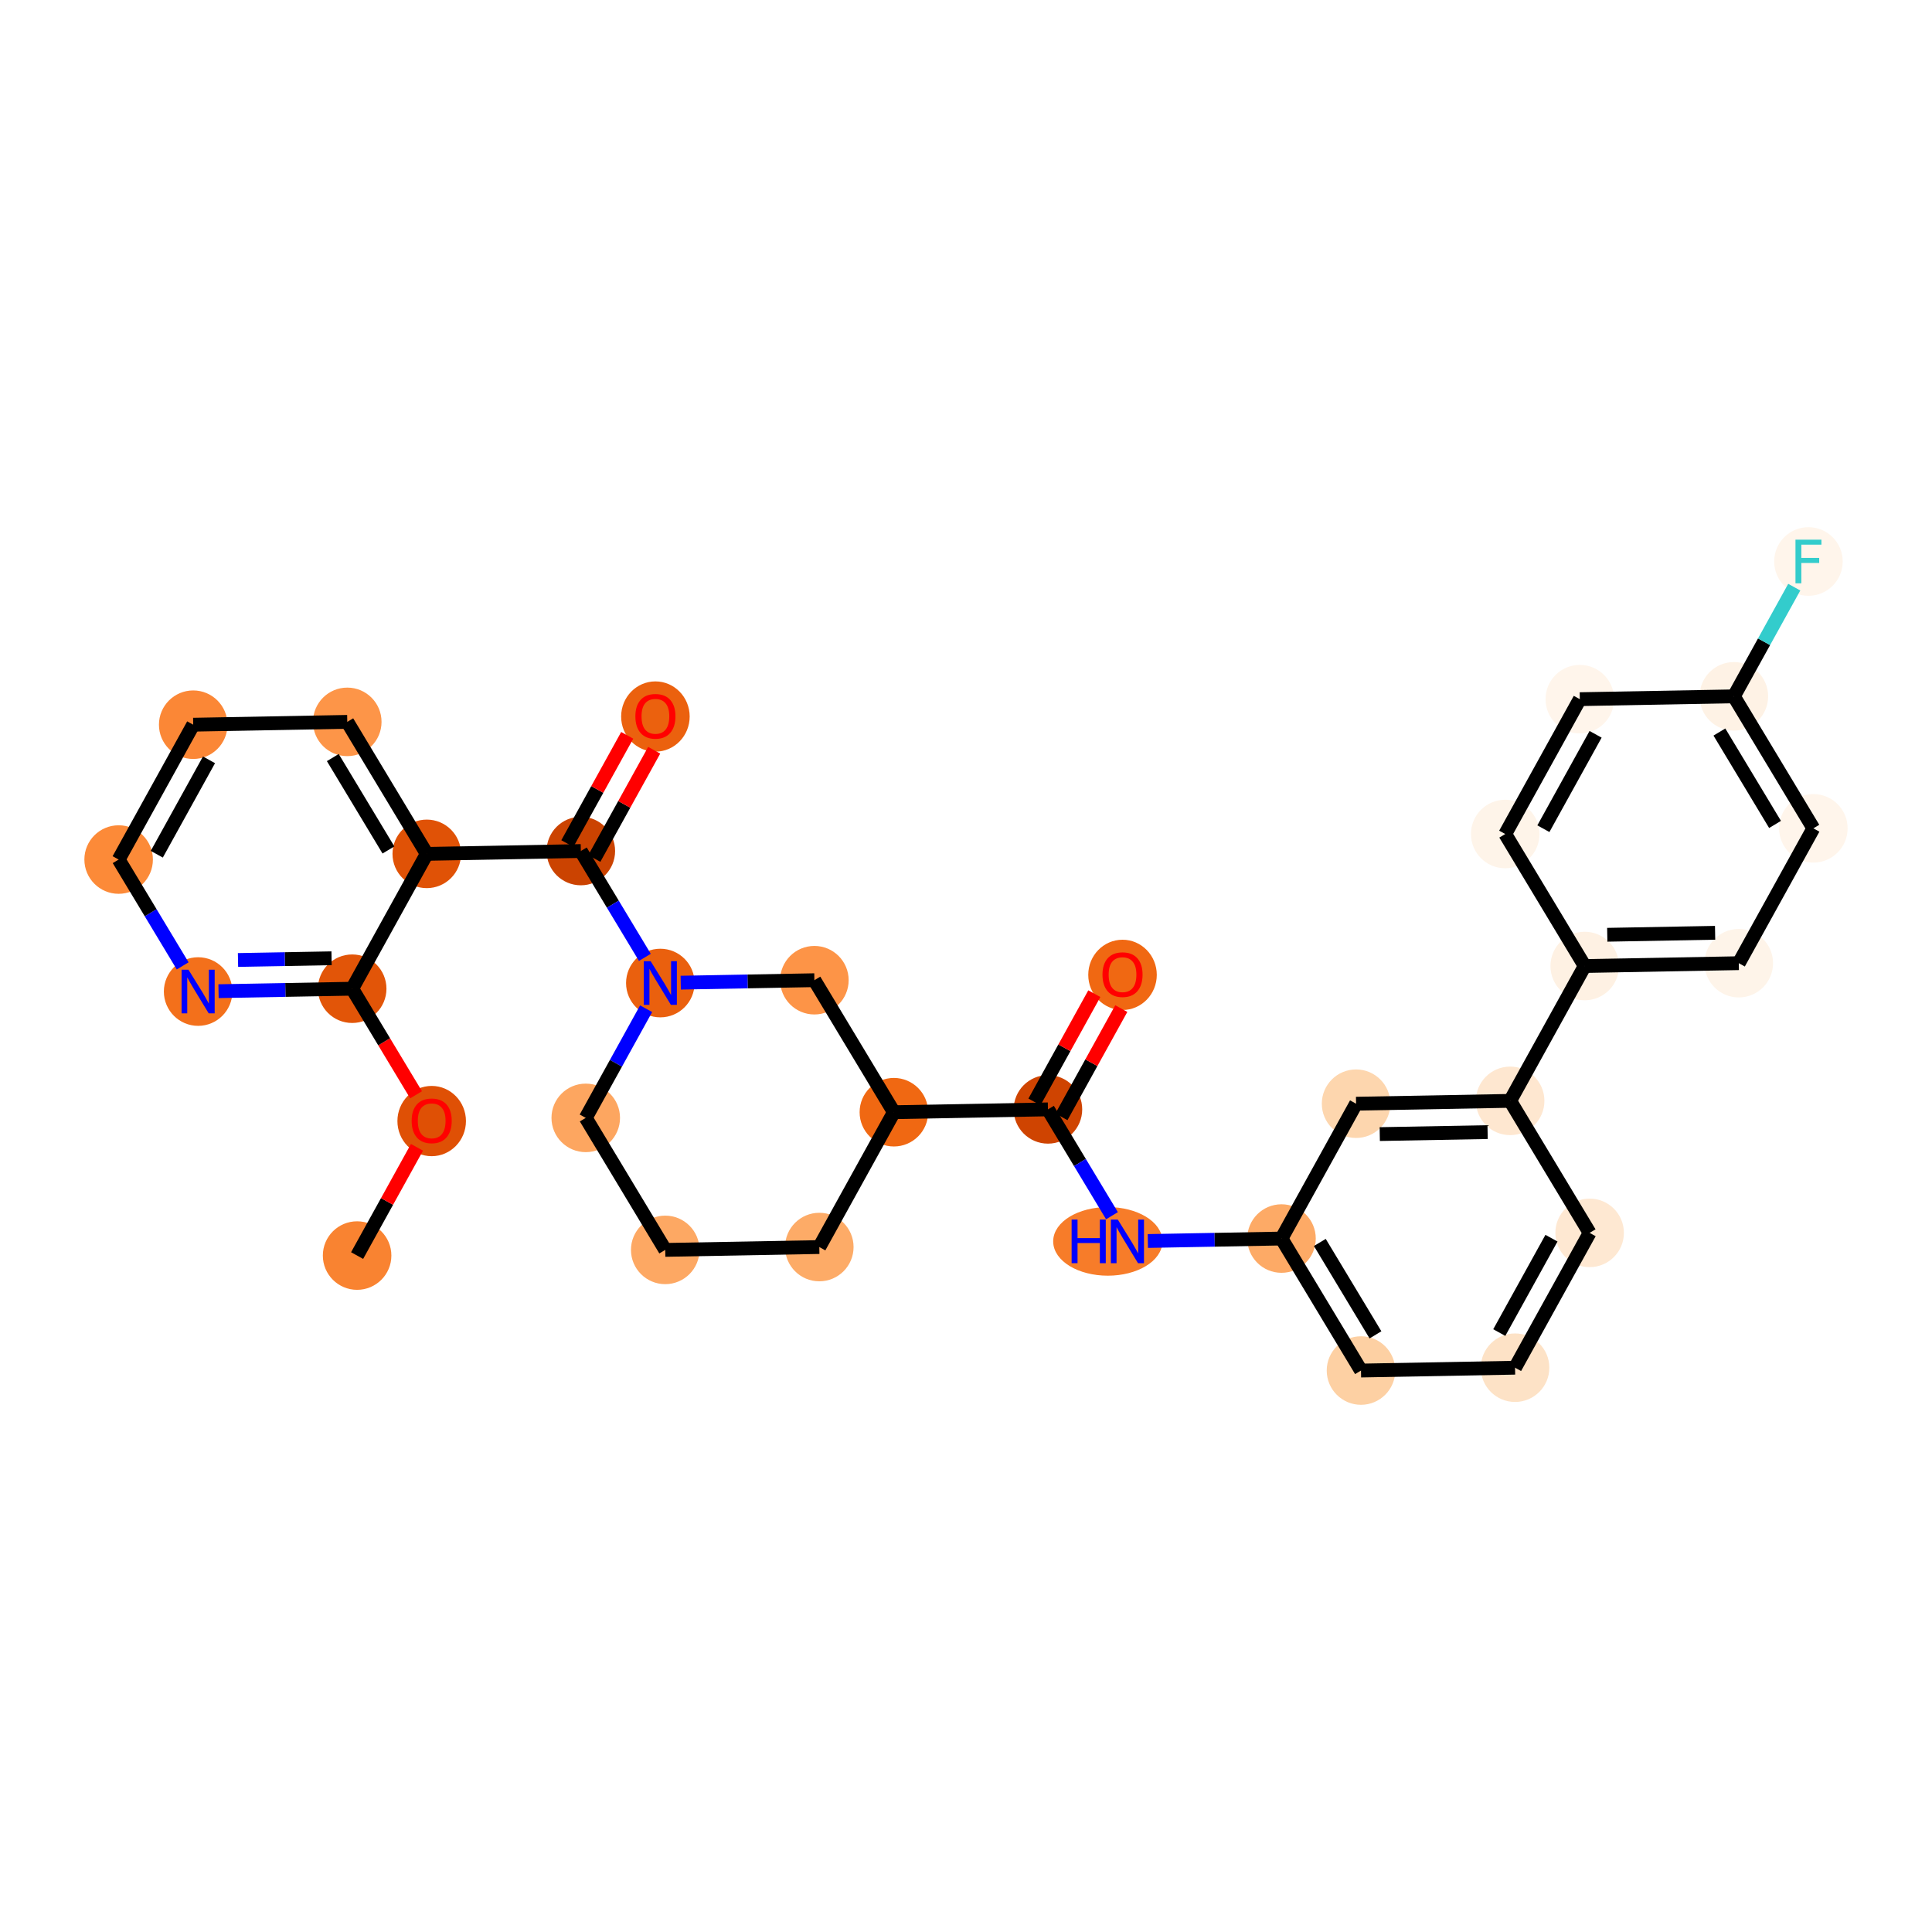 <?xml version='1.0' encoding='iso-8859-1'?>
<svg version='1.1' baseProfile='full'
              xmlns='http://www.w3.org/2000/svg'
                      xmlns:rdkit='http://www.rdkit.org/xml'
                      xmlns:xlink='http://www.w3.org/1999/xlink'
                  xml:space='preserve'
width='280px' height='280px' viewBox='0 0 280 280'>
<!-- END OF HEADER -->
<rect style='opacity:1.0;fill:#FFFFFF;stroke:none' width='280' height='280' x='0' y='0'> </rect>
<ellipse cx='51.755' cy='181.966' rx='4.466' ry='4.466'  style='fill:#F98331;fill-rule:evenodd;stroke:#F98331;stroke-width:1.0px;stroke-linecap:butt;stroke-linejoin:miter;stroke-opacity:1' />
<ellipse cx='62.563' cy='162.472' rx='4.466' ry='4.592'  style='fill:#DF5005;fill-rule:evenodd;stroke:#DF5005;stroke-width:1.0px;stroke-linecap:butt;stroke-linejoin:miter;stroke-opacity:1' />
<ellipse cx='51.042' cy='143.292' rx='4.466' ry='4.466'  style='fill:#E25508;fill-rule:evenodd;stroke:#E25508;stroke-width:1.0px;stroke-linecap:butt;stroke-linejoin:miter;stroke-opacity:1' />
<ellipse cx='28.714' cy='143.703' rx='4.466' ry='4.472'  style='fill:#F3701B;fill-rule:evenodd;stroke:#F3701B;stroke-width:1.0px;stroke-linecap:butt;stroke-linejoin:miter;stroke-opacity:1' />
<ellipse cx='17.194' cy='124.572' rx='4.466' ry='4.466'  style='fill:#FC8A38;fill-rule:evenodd;stroke:#FC8A38;stroke-width:1.0px;stroke-linecap:butt;stroke-linejoin:miter;stroke-opacity:1' />
<ellipse cx='28.002' cy='105.029' rx='4.466' ry='4.466'  style='fill:#FB8736;fill-rule:evenodd;stroke:#FB8736;stroke-width:1.0px;stroke-linecap:butt;stroke-linejoin:miter;stroke-opacity:1' />
<ellipse cx='50.33' cy='104.618' rx='4.466' ry='4.466'  style='fill:#FD9548;fill-rule:evenodd;stroke:#FD9548;stroke-width:1.0px;stroke-linecap:butt;stroke-linejoin:miter;stroke-opacity:1' />
<ellipse cx='61.85' cy='123.749' rx='4.466' ry='4.466'  style='fill:#E05206;fill-rule:evenodd;stroke:#E05206;stroke-width:1.0px;stroke-linecap:butt;stroke-linejoin:miter;stroke-opacity:1' />
<ellipse cx='84.179' cy='123.338' rx='4.466' ry='4.466'  style='fill:#CB4301;fill-rule:evenodd;stroke:#CB4301;stroke-width:1.0px;stroke-linecap:butt;stroke-linejoin:miter;stroke-opacity:1' />
<ellipse cx='94.987' cy='103.845' rx='4.466' ry='4.592'  style='fill:#EB610E;fill-rule:evenodd;stroke:#EB610E;stroke-width:1.0px;stroke-linecap:butt;stroke-linejoin:miter;stroke-opacity:1' />
<ellipse cx='95.699' cy='142.47' rx='4.466' ry='4.472'  style='fill:#EA600E;fill-rule:evenodd;stroke:#EA600E;stroke-width:1.0px;stroke-linecap:butt;stroke-linejoin:miter;stroke-opacity:1' />
<ellipse cx='84.891' cy='162.012' rx='4.466' ry='4.466'  style='fill:#FDA660;fill-rule:evenodd;stroke:#FDA660;stroke-width:1.0px;stroke-linecap:butt;stroke-linejoin:miter;stroke-opacity:1' />
<ellipse cx='96.411' cy='181.144' rx='4.466' ry='4.466'  style='fill:#FDA863;fill-rule:evenodd;stroke:#FDA863;stroke-width:1.0px;stroke-linecap:butt;stroke-linejoin:miter;stroke-opacity:1' />
<ellipse cx='118.74' cy='180.732' rx='4.466' ry='4.466'  style='fill:#FDAB67;fill-rule:evenodd;stroke:#FDAB67;stroke-width:1.0px;stroke-linecap:butt;stroke-linejoin:miter;stroke-opacity:1' />
<ellipse cx='129.548' cy='161.19' rx='4.466' ry='4.466'  style='fill:#F06812;fill-rule:evenodd;stroke:#F06812;stroke-width:1.0px;stroke-linecap:butt;stroke-linejoin:miter;stroke-opacity:1' />
<ellipse cx='151.876' cy='160.779' rx='4.466' ry='4.466'  style='fill:#CF4401;fill-rule:evenodd;stroke:#CF4401;stroke-width:1.0px;stroke-linecap:butt;stroke-linejoin:miter;stroke-opacity:1' />
<ellipse cx='162.684' cy='141.285' rx='4.466' ry='4.592'  style='fill:#F06812;fill-rule:evenodd;stroke:#F06812;stroke-width:1.0px;stroke-linecap:butt;stroke-linejoin:miter;stroke-opacity:1' />
<ellipse cx='160.551' cy='179.91' rx='7.416' ry='4.472'  style='fill:#F77C29;fill-rule:evenodd;stroke:#F77C29;stroke-width:1.0px;stroke-linecap:butt;stroke-linejoin:miter;stroke-opacity:1' />
<ellipse cx='185.725' cy='179.499' rx='4.466' ry='4.466'  style='fill:#FDAA66;fill-rule:evenodd;stroke:#FDAA66;stroke-width:1.0px;stroke-linecap:butt;stroke-linejoin:miter;stroke-opacity:1' />
<ellipse cx='197.245' cy='198.63' rx='4.466' ry='4.466'  style='fill:#FDD0A3;fill-rule:evenodd;stroke:#FDD0A3;stroke-width:1.0px;stroke-linecap:butt;stroke-linejoin:miter;stroke-opacity:1' />
<ellipse cx='219.574' cy='198.219' rx='4.466' ry='4.466'  style='fill:#FDE2C6;fill-rule:evenodd;stroke:#FDE2C6;stroke-width:1.0px;stroke-linecap:butt;stroke-linejoin:miter;stroke-opacity:1' />
<ellipse cx='230.382' cy='178.677' rx='4.466' ry='4.466'  style='fill:#FEE8D2;fill-rule:evenodd;stroke:#FEE8D2;stroke-width:1.0px;stroke-linecap:butt;stroke-linejoin:miter;stroke-opacity:1' />
<ellipse cx='218.862' cy='159.545' rx='4.466' ry='4.466'  style='fill:#FEE7D0;fill-rule:evenodd;stroke:#FEE7D0;stroke-width:1.0px;stroke-linecap:butt;stroke-linejoin:miter;stroke-opacity:1' />
<ellipse cx='229.67' cy='140.003' rx='4.466' ry='4.466'  style='fill:#FEF1E3;fill-rule:evenodd;stroke:#FEF1E3;stroke-width:1.0px;stroke-linecap:butt;stroke-linejoin:miter;stroke-opacity:1' />
<ellipse cx='251.998' cy='139.592' rx='4.466' ry='4.466'  style='fill:#FEF4E9;fill-rule:evenodd;stroke:#FEF4E9;stroke-width:1.0px;stroke-linecap:butt;stroke-linejoin:miter;stroke-opacity:1' />
<ellipse cx='262.806' cy='120.049' rx='4.466' ry='4.466'  style='fill:#FFF5EB;fill-rule:evenodd;stroke:#FFF5EB;stroke-width:1.0px;stroke-linecap:butt;stroke-linejoin:miter;stroke-opacity:1' />
<ellipse cx='251.286' cy='100.918' rx='4.466' ry='4.466'  style='fill:#FEF2E5;fill-rule:evenodd;stroke:#FEF2E5;stroke-width:1.0px;stroke-linecap:butt;stroke-linejoin:miter;stroke-opacity:1' />
<ellipse cx='262.094' cy='81.375' rx='4.466' ry='4.472'  style='fill:#FFF5EB;fill-rule:evenodd;stroke:#FFF5EB;stroke-width:1.0px;stroke-linecap:butt;stroke-linejoin:miter;stroke-opacity:1' />
<ellipse cx='228.958' cy='101.329' rx='4.466' ry='4.466'  style='fill:#FFF5EB;fill-rule:evenodd;stroke:#FFF5EB;stroke-width:1.0px;stroke-linecap:butt;stroke-linejoin:miter;stroke-opacity:1' />
<ellipse cx='218.149' cy='120.871' rx='4.466' ry='4.466'  style='fill:#FEF4E9;fill-rule:evenodd;stroke:#FEF4E9;stroke-width:1.0px;stroke-linecap:butt;stroke-linejoin:miter;stroke-opacity:1' />
<ellipse cx='196.533' cy='159.956' rx='4.466' ry='4.466'  style='fill:#FDD6AE;fill-rule:evenodd;stroke:#FDD6AE;stroke-width:1.0px;stroke-linecap:butt;stroke-linejoin:miter;stroke-opacity:1' />
<ellipse cx='118.028' cy='142.058' rx='4.466' ry='4.466'  style='fill:#FD9447;fill-rule:evenodd;stroke:#FD9447;stroke-width:1.0px;stroke-linecap:butt;stroke-linejoin:miter;stroke-opacity:1' />
<path class='bond-0 atom-0 atom-1' d='M 51.755,181.966 L 56.093,174.122' style='fill:none;fill-rule:evenodd;stroke:#000000;stroke-width:2.0px;stroke-linecap:butt;stroke-linejoin:miter;stroke-opacity:1' />
<path class='bond-0 atom-0 atom-1' d='M 56.093,174.122 L 60.431,166.278' style='fill:none;fill-rule:evenodd;stroke:#FF0000;stroke-width:2.0px;stroke-linecap:butt;stroke-linejoin:miter;stroke-opacity:1' />
<path class='bond-1 atom-1 atom-2' d='M 60.301,158.667 L 55.672,150.979' style='fill:none;fill-rule:evenodd;stroke:#FF0000;stroke-width:2.0px;stroke-linecap:butt;stroke-linejoin:miter;stroke-opacity:1' />
<path class='bond-1 atom-1 atom-2' d='M 55.672,150.979 L 51.042,143.292' style='fill:none;fill-rule:evenodd;stroke:#000000;stroke-width:2.0px;stroke-linecap:butt;stroke-linejoin:miter;stroke-opacity:1' />
<path class='bond-2 atom-2 atom-3' d='M 51.042,143.292 L 41.357,143.47' style='fill:none;fill-rule:evenodd;stroke:#000000;stroke-width:2.0px;stroke-linecap:butt;stroke-linejoin:miter;stroke-opacity:1' />
<path class='bond-2 atom-2 atom-3' d='M 41.357,143.47 L 31.671,143.649' style='fill:none;fill-rule:evenodd;stroke:#0000FF;stroke-width:2.0px;stroke-linecap:butt;stroke-linejoin:miter;stroke-opacity:1' />
<path class='bond-2 atom-2 atom-3' d='M 48.054,138.88 L 41.274,139.005' style='fill:none;fill-rule:evenodd;stroke:#000000;stroke-width:2.0px;stroke-linecap:butt;stroke-linejoin:miter;stroke-opacity:1' />
<path class='bond-2 atom-2 atom-3' d='M 41.274,139.005 L 34.494,139.129' style='fill:none;fill-rule:evenodd;stroke:#0000FF;stroke-width:2.0px;stroke-linecap:butt;stroke-linejoin:miter;stroke-opacity:1' />
<path class='bond-31 atom-7 atom-2' d='M 61.85,123.749 L 51.042,143.292' style='fill:none;fill-rule:evenodd;stroke:#000000;stroke-width:2.0px;stroke-linecap:butt;stroke-linejoin:miter;stroke-opacity:1' />
<path class='bond-3 atom-3 atom-4' d='M 26.474,139.982 L 21.834,132.277' style='fill:none;fill-rule:evenodd;stroke:#0000FF;stroke-width:2.0px;stroke-linecap:butt;stroke-linejoin:miter;stroke-opacity:1' />
<path class='bond-3 atom-3 atom-4' d='M 21.834,132.277 L 17.194,124.572' style='fill:none;fill-rule:evenodd;stroke:#000000;stroke-width:2.0px;stroke-linecap:butt;stroke-linejoin:miter;stroke-opacity:1' />
<path class='bond-4 atom-4 atom-5' d='M 17.194,124.572 L 28.002,105.029' style='fill:none;fill-rule:evenodd;stroke:#000000;stroke-width:2.0px;stroke-linecap:butt;stroke-linejoin:miter;stroke-opacity:1' />
<path class='bond-4 atom-4 atom-5' d='M 22.723,123.802 L 30.289,110.122' style='fill:none;fill-rule:evenodd;stroke:#000000;stroke-width:2.0px;stroke-linecap:butt;stroke-linejoin:miter;stroke-opacity:1' />
<path class='bond-5 atom-5 atom-6' d='M 28.002,105.029 L 50.33,104.618' style='fill:none;fill-rule:evenodd;stroke:#000000;stroke-width:2.0px;stroke-linecap:butt;stroke-linejoin:miter;stroke-opacity:1' />
<path class='bond-6 atom-6 atom-7' d='M 50.33,104.618 L 61.85,123.749' style='fill:none;fill-rule:evenodd;stroke:#000000;stroke-width:2.0px;stroke-linecap:butt;stroke-linejoin:miter;stroke-opacity:1' />
<path class='bond-6 atom-6 atom-7' d='M 48.232,109.792 L 56.296,123.184' style='fill:none;fill-rule:evenodd;stroke:#000000;stroke-width:2.0px;stroke-linecap:butt;stroke-linejoin:miter;stroke-opacity:1' />
<path class='bond-7 atom-7 atom-8' d='M 61.85,123.749 L 84.179,123.338' style='fill:none;fill-rule:evenodd;stroke:#000000;stroke-width:2.0px;stroke-linecap:butt;stroke-linejoin:miter;stroke-opacity:1' />
<path class='bond-8 atom-8 atom-9' d='M 86.133,124.419 L 90.471,116.575' style='fill:none;fill-rule:evenodd;stroke:#000000;stroke-width:2.0px;stroke-linecap:butt;stroke-linejoin:miter;stroke-opacity:1' />
<path class='bond-8 atom-8 atom-9' d='M 90.471,116.575 L 94.81,108.731' style='fill:none;fill-rule:evenodd;stroke:#FF0000;stroke-width:2.0px;stroke-linecap:butt;stroke-linejoin:miter;stroke-opacity:1' />
<path class='bond-8 atom-8 atom-9' d='M 82.225,122.257 L 86.563,114.413' style='fill:none;fill-rule:evenodd;stroke:#000000;stroke-width:2.0px;stroke-linecap:butt;stroke-linejoin:miter;stroke-opacity:1' />
<path class='bond-8 atom-8 atom-9' d='M 86.563,114.413 L 90.901,106.569' style='fill:none;fill-rule:evenodd;stroke:#FF0000;stroke-width:2.0px;stroke-linecap:butt;stroke-linejoin:miter;stroke-opacity:1' />
<path class='bond-9 atom-8 atom-10' d='M 84.179,123.338 L 88.819,131.044' style='fill:none;fill-rule:evenodd;stroke:#000000;stroke-width:2.0px;stroke-linecap:butt;stroke-linejoin:miter;stroke-opacity:1' />
<path class='bond-9 atom-8 atom-10' d='M 88.819,131.044 L 93.459,138.749' style='fill:none;fill-rule:evenodd;stroke:#0000FF;stroke-width:2.0px;stroke-linecap:butt;stroke-linejoin:miter;stroke-opacity:1' />
<path class='bond-10 atom-10 atom-11' d='M 93.641,146.19 L 89.266,154.101' style='fill:none;fill-rule:evenodd;stroke:#0000FF;stroke-width:2.0px;stroke-linecap:butt;stroke-linejoin:miter;stroke-opacity:1' />
<path class='bond-10 atom-10 atom-11' d='M 89.266,154.101 L 84.891,162.012' style='fill:none;fill-rule:evenodd;stroke:#000000;stroke-width:2.0px;stroke-linecap:butt;stroke-linejoin:miter;stroke-opacity:1' />
<path class='bond-32 atom-31 atom-10' d='M 118.028,142.058 L 108.342,142.237' style='fill:none;fill-rule:evenodd;stroke:#000000;stroke-width:2.0px;stroke-linecap:butt;stroke-linejoin:miter;stroke-opacity:1' />
<path class='bond-32 atom-31 atom-10' d='M 108.342,142.237 L 98.656,142.415' style='fill:none;fill-rule:evenodd;stroke:#0000FF;stroke-width:2.0px;stroke-linecap:butt;stroke-linejoin:miter;stroke-opacity:1' />
<path class='bond-11 atom-11 atom-12' d='M 84.891,162.012 L 96.411,181.144' style='fill:none;fill-rule:evenodd;stroke:#000000;stroke-width:2.0px;stroke-linecap:butt;stroke-linejoin:miter;stroke-opacity:1' />
<path class='bond-12 atom-12 atom-13' d='M 96.411,181.144 L 118.74,180.732' style='fill:none;fill-rule:evenodd;stroke:#000000;stroke-width:2.0px;stroke-linecap:butt;stroke-linejoin:miter;stroke-opacity:1' />
<path class='bond-13 atom-13 atom-14' d='M 118.74,180.732 L 129.548,161.19' style='fill:none;fill-rule:evenodd;stroke:#000000;stroke-width:2.0px;stroke-linecap:butt;stroke-linejoin:miter;stroke-opacity:1' />
<path class='bond-14 atom-14 atom-15' d='M 129.548,161.19 L 151.876,160.779' style='fill:none;fill-rule:evenodd;stroke:#000000;stroke-width:2.0px;stroke-linecap:butt;stroke-linejoin:miter;stroke-opacity:1' />
<path class='bond-30 atom-14 atom-31' d='M 129.548,161.19 L 118.028,142.058' style='fill:none;fill-rule:evenodd;stroke:#000000;stroke-width:2.0px;stroke-linecap:butt;stroke-linejoin:miter;stroke-opacity:1' />
<path class='bond-15 atom-15 atom-16' d='M 153.831,161.86 L 158.169,154.016' style='fill:none;fill-rule:evenodd;stroke:#000000;stroke-width:2.0px;stroke-linecap:butt;stroke-linejoin:miter;stroke-opacity:1' />
<path class='bond-15 atom-15 atom-16' d='M 158.169,154.016 L 162.507,146.172' style='fill:none;fill-rule:evenodd;stroke:#FF0000;stroke-width:2.0px;stroke-linecap:butt;stroke-linejoin:miter;stroke-opacity:1' />
<path class='bond-15 atom-15 atom-16' d='M 149.922,159.698 L 154.26,151.854' style='fill:none;fill-rule:evenodd;stroke:#000000;stroke-width:2.0px;stroke-linecap:butt;stroke-linejoin:miter;stroke-opacity:1' />
<path class='bond-15 atom-15 atom-16' d='M 154.26,151.854 L 158.598,144.01' style='fill:none;fill-rule:evenodd;stroke:#FF0000;stroke-width:2.0px;stroke-linecap:butt;stroke-linejoin:miter;stroke-opacity:1' />
<path class='bond-16 atom-15 atom-17' d='M 151.876,160.779 L 156.516,168.484' style='fill:none;fill-rule:evenodd;stroke:#000000;stroke-width:2.0px;stroke-linecap:butt;stroke-linejoin:miter;stroke-opacity:1' />
<path class='bond-16 atom-15 atom-17' d='M 156.516,168.484 L 161.156,176.19' style='fill:none;fill-rule:evenodd;stroke:#0000FF;stroke-width:2.0px;stroke-linecap:butt;stroke-linejoin:miter;stroke-opacity:1' />
<path class='bond-17 atom-17 atom-18' d='M 166.353,179.856 L 176.039,179.677' style='fill:none;fill-rule:evenodd;stroke:#0000FF;stroke-width:2.0px;stroke-linecap:butt;stroke-linejoin:miter;stroke-opacity:1' />
<path class='bond-17 atom-17 atom-18' d='M 176.039,179.677 L 185.725,179.499' style='fill:none;fill-rule:evenodd;stroke:#000000;stroke-width:2.0px;stroke-linecap:butt;stroke-linejoin:miter;stroke-opacity:1' />
<path class='bond-18 atom-18 atom-19' d='M 185.725,179.499 L 197.245,198.63' style='fill:none;fill-rule:evenodd;stroke:#000000;stroke-width:2.0px;stroke-linecap:butt;stroke-linejoin:miter;stroke-opacity:1' />
<path class='bond-18 atom-18 atom-19' d='M 191.279,180.065 L 199.343,193.457' style='fill:none;fill-rule:evenodd;stroke:#000000;stroke-width:2.0px;stroke-linecap:butt;stroke-linejoin:miter;stroke-opacity:1' />
<path class='bond-33 atom-30 atom-18' d='M 196.533,159.956 L 185.725,179.499' style='fill:none;fill-rule:evenodd;stroke:#000000;stroke-width:2.0px;stroke-linecap:butt;stroke-linejoin:miter;stroke-opacity:1' />
<path class='bond-19 atom-19 atom-20' d='M 197.245,198.63 L 219.574,198.219' style='fill:none;fill-rule:evenodd;stroke:#000000;stroke-width:2.0px;stroke-linecap:butt;stroke-linejoin:miter;stroke-opacity:1' />
<path class='bond-20 atom-20 atom-21' d='M 219.574,198.219 L 230.382,178.677' style='fill:none;fill-rule:evenodd;stroke:#000000;stroke-width:2.0px;stroke-linecap:butt;stroke-linejoin:miter;stroke-opacity:1' />
<path class='bond-20 atom-20 atom-21' d='M 217.286,193.126 L 224.852,179.447' style='fill:none;fill-rule:evenodd;stroke:#000000;stroke-width:2.0px;stroke-linecap:butt;stroke-linejoin:miter;stroke-opacity:1' />
<path class='bond-21 atom-21 atom-22' d='M 230.382,178.677 L 218.862,159.545' style='fill:none;fill-rule:evenodd;stroke:#000000;stroke-width:2.0px;stroke-linecap:butt;stroke-linejoin:miter;stroke-opacity:1' />
<path class='bond-22 atom-22 atom-23' d='M 218.862,159.545 L 229.67,140.003' style='fill:none;fill-rule:evenodd;stroke:#000000;stroke-width:2.0px;stroke-linecap:butt;stroke-linejoin:miter;stroke-opacity:1' />
<path class='bond-29 atom-22 atom-30' d='M 218.862,159.545 L 196.533,159.956' style='fill:none;fill-rule:evenodd;stroke:#000000;stroke-width:2.0px;stroke-linecap:butt;stroke-linejoin:miter;stroke-opacity:1' />
<path class='bond-29 atom-22 atom-30' d='M 215.595,164.073 L 199.965,164.361' style='fill:none;fill-rule:evenodd;stroke:#000000;stroke-width:2.0px;stroke-linecap:butt;stroke-linejoin:miter;stroke-opacity:1' />
<path class='bond-23 atom-23 atom-24' d='M 229.67,140.003 L 251.998,139.592' style='fill:none;fill-rule:evenodd;stroke:#000000;stroke-width:2.0px;stroke-linecap:butt;stroke-linejoin:miter;stroke-opacity:1' />
<path class='bond-23 atom-23 atom-24' d='M 232.937,135.475 L 248.567,135.188' style='fill:none;fill-rule:evenodd;stroke:#000000;stroke-width:2.0px;stroke-linecap:butt;stroke-linejoin:miter;stroke-opacity:1' />
<path class='bond-34 atom-29 atom-23' d='M 218.149,120.871 L 229.67,140.003' style='fill:none;fill-rule:evenodd;stroke:#000000;stroke-width:2.0px;stroke-linecap:butt;stroke-linejoin:miter;stroke-opacity:1' />
<path class='bond-24 atom-24 atom-25' d='M 251.998,139.592 L 262.806,120.049' style='fill:none;fill-rule:evenodd;stroke:#000000;stroke-width:2.0px;stroke-linecap:butt;stroke-linejoin:miter;stroke-opacity:1' />
<path class='bond-25 atom-25 atom-26' d='M 262.806,120.049 L 251.286,100.918' style='fill:none;fill-rule:evenodd;stroke:#000000;stroke-width:2.0px;stroke-linecap:butt;stroke-linejoin:miter;stroke-opacity:1' />
<path class='bond-25 atom-25 atom-26' d='M 257.252,119.483 L 249.188,106.092' style='fill:none;fill-rule:evenodd;stroke:#000000;stroke-width:2.0px;stroke-linecap:butt;stroke-linejoin:miter;stroke-opacity:1' />
<path class='bond-26 atom-26 atom-27' d='M 251.286,100.918 L 255.661,93.007' style='fill:none;fill-rule:evenodd;stroke:#000000;stroke-width:2.0px;stroke-linecap:butt;stroke-linejoin:miter;stroke-opacity:1' />
<path class='bond-26 atom-26 atom-27' d='M 255.661,93.007 L 260.037,85.096' style='fill:none;fill-rule:evenodd;stroke:#33CCCC;stroke-width:2.0px;stroke-linecap:butt;stroke-linejoin:miter;stroke-opacity:1' />
<path class='bond-27 atom-26 atom-28' d='M 251.286,100.918 L 228.958,101.329' style='fill:none;fill-rule:evenodd;stroke:#000000;stroke-width:2.0px;stroke-linecap:butt;stroke-linejoin:miter;stroke-opacity:1' />
<path class='bond-28 atom-28 atom-29' d='M 228.958,101.329 L 218.149,120.871' style='fill:none;fill-rule:evenodd;stroke:#000000;stroke-width:2.0px;stroke-linecap:butt;stroke-linejoin:miter;stroke-opacity:1' />
<path class='bond-28 atom-28 atom-29' d='M 231.245,106.422 L 223.679,120.102' style='fill:none;fill-rule:evenodd;stroke:#000000;stroke-width:2.0px;stroke-linecap:butt;stroke-linejoin:miter;stroke-opacity:1' />
<path  class='atom-1' d='M 59.66 162.441
Q 59.66 160.923, 60.41 160.074
Q 61.16 159.225, 62.563 159.225
Q 63.965 159.225, 64.716 160.074
Q 65.466 160.923, 65.466 162.441
Q 65.466 163.978, 64.707 164.853
Q 63.947 165.72, 62.563 165.72
Q 61.169 165.72, 60.41 164.853
Q 59.66 163.987, 59.66 162.441
M 62.563 165.005
Q 63.527 165.005, 64.046 164.362
Q 64.573 163.71, 64.573 162.441
Q 64.573 161.199, 64.046 160.574
Q 63.527 159.94, 62.563 159.94
Q 61.598 159.94, 61.071 160.565
Q 60.553 161.191, 60.553 162.441
Q 60.553 163.719, 61.071 164.362
Q 61.598 165.005, 62.563 165.005
' fill='#FF0000'/>
<path  class='atom-3' d='M 27.316 140.541
L 29.388 143.891
Q 29.594 144.221, 29.924 144.82
Q 30.255 145.418, 30.273 145.454
L 30.273 140.541
L 31.112 140.541
L 31.112 146.865
L 30.246 146.865
L 28.022 143.203
Q 27.763 142.774, 27.486 142.283
Q 27.218 141.791, 27.137 141.64
L 27.137 146.865
L 26.316 146.865
L 26.316 140.541
L 27.316 140.541
' fill='#0000FF'/>
<path  class='atom-9' d='M 92.084 103.814
Q 92.084 102.295, 92.834 101.446
Q 93.585 100.598, 94.987 100.598
Q 96.39 100.598, 97.14 101.446
Q 97.89 102.295, 97.89 103.814
Q 97.89 105.35, 97.131 106.225
Q 96.372 107.092, 94.987 107.092
Q 93.594 107.092, 92.834 106.225
Q 92.084 105.359, 92.084 103.814
M 94.987 106.377
Q 95.952 106.377, 96.47 105.734
Q 96.997 105.082, 96.997 103.814
Q 96.997 102.572, 96.47 101.947
Q 95.952 101.312, 94.987 101.312
Q 94.022 101.312, 93.495 101.938
Q 92.977 102.563, 92.977 103.814
Q 92.977 105.091, 93.495 105.734
Q 94.022 106.377, 94.987 106.377
' fill='#FF0000'/>
<path  class='atom-10' d='M 94.301 139.307
L 96.374 142.657
Q 96.579 142.988, 96.91 143.586
Q 97.24 144.185, 97.258 144.22
L 97.258 139.307
L 98.098 139.307
L 98.098 145.632
L 97.231 145.632
L 95.007 141.969
Q 94.748 141.541, 94.471 141.049
Q 94.203 140.558, 94.123 140.406
L 94.123 145.632
L 93.301 145.632
L 93.301 139.307
L 94.301 139.307
' fill='#0000FF'/>
<path  class='atom-16' d='M 159.781 141.254
Q 159.781 139.735, 160.532 138.887
Q 161.282 138.038, 162.684 138.038
Q 164.087 138.038, 164.837 138.887
Q 165.588 139.735, 165.588 141.254
Q 165.588 142.791, 164.828 143.666
Q 164.069 144.532, 162.684 144.532
Q 161.291 144.532, 160.532 143.666
Q 159.781 142.799, 159.781 141.254
M 162.684 143.818
Q 163.649 143.818, 164.167 143.175
Q 164.694 142.523, 164.694 141.254
Q 164.694 140.012, 164.167 139.387
Q 163.649 138.753, 162.684 138.753
Q 161.72 138.753, 161.193 139.378
Q 160.675 140.003, 160.675 141.254
Q 160.675 142.531, 161.193 143.175
Q 161.72 143.818, 162.684 143.818
' fill='#FF0000'/>
<path  class='atom-17' d='M 155.308 176.748
L 156.165 176.748
L 156.165 179.437
L 159.399 179.437
L 159.399 176.748
L 160.257 176.748
L 160.257 183.072
L 159.399 183.072
L 159.399 180.151
L 156.165 180.151
L 156.165 183.072
L 155.308 183.072
L 155.308 176.748
' fill='#0000FF'/>
<path  class='atom-17' d='M 161.999 176.748
L 164.071 180.098
Q 164.276 180.428, 164.607 181.027
Q 164.937 181.625, 164.955 181.661
L 164.955 176.748
L 165.795 176.748
L 165.795 183.072
L 164.929 183.072
L 162.704 179.41
Q 162.445 178.981, 162.168 178.49
Q 161.9 177.999, 161.82 177.847
L 161.82 183.072
L 160.998 183.072
L 160.998 176.748
L 161.999 176.748
' fill='#0000FF'/>
<path  class='atom-27' d='M 260.214 78.213
L 263.975 78.213
L 263.975 78.936
L 261.062 78.936
L 261.062 80.857
L 263.653 80.857
L 263.653 81.59
L 261.062 81.59
L 261.062 84.537
L 260.214 84.537
L 260.214 78.213
' fill='#33CCCC'/>
</svg>
